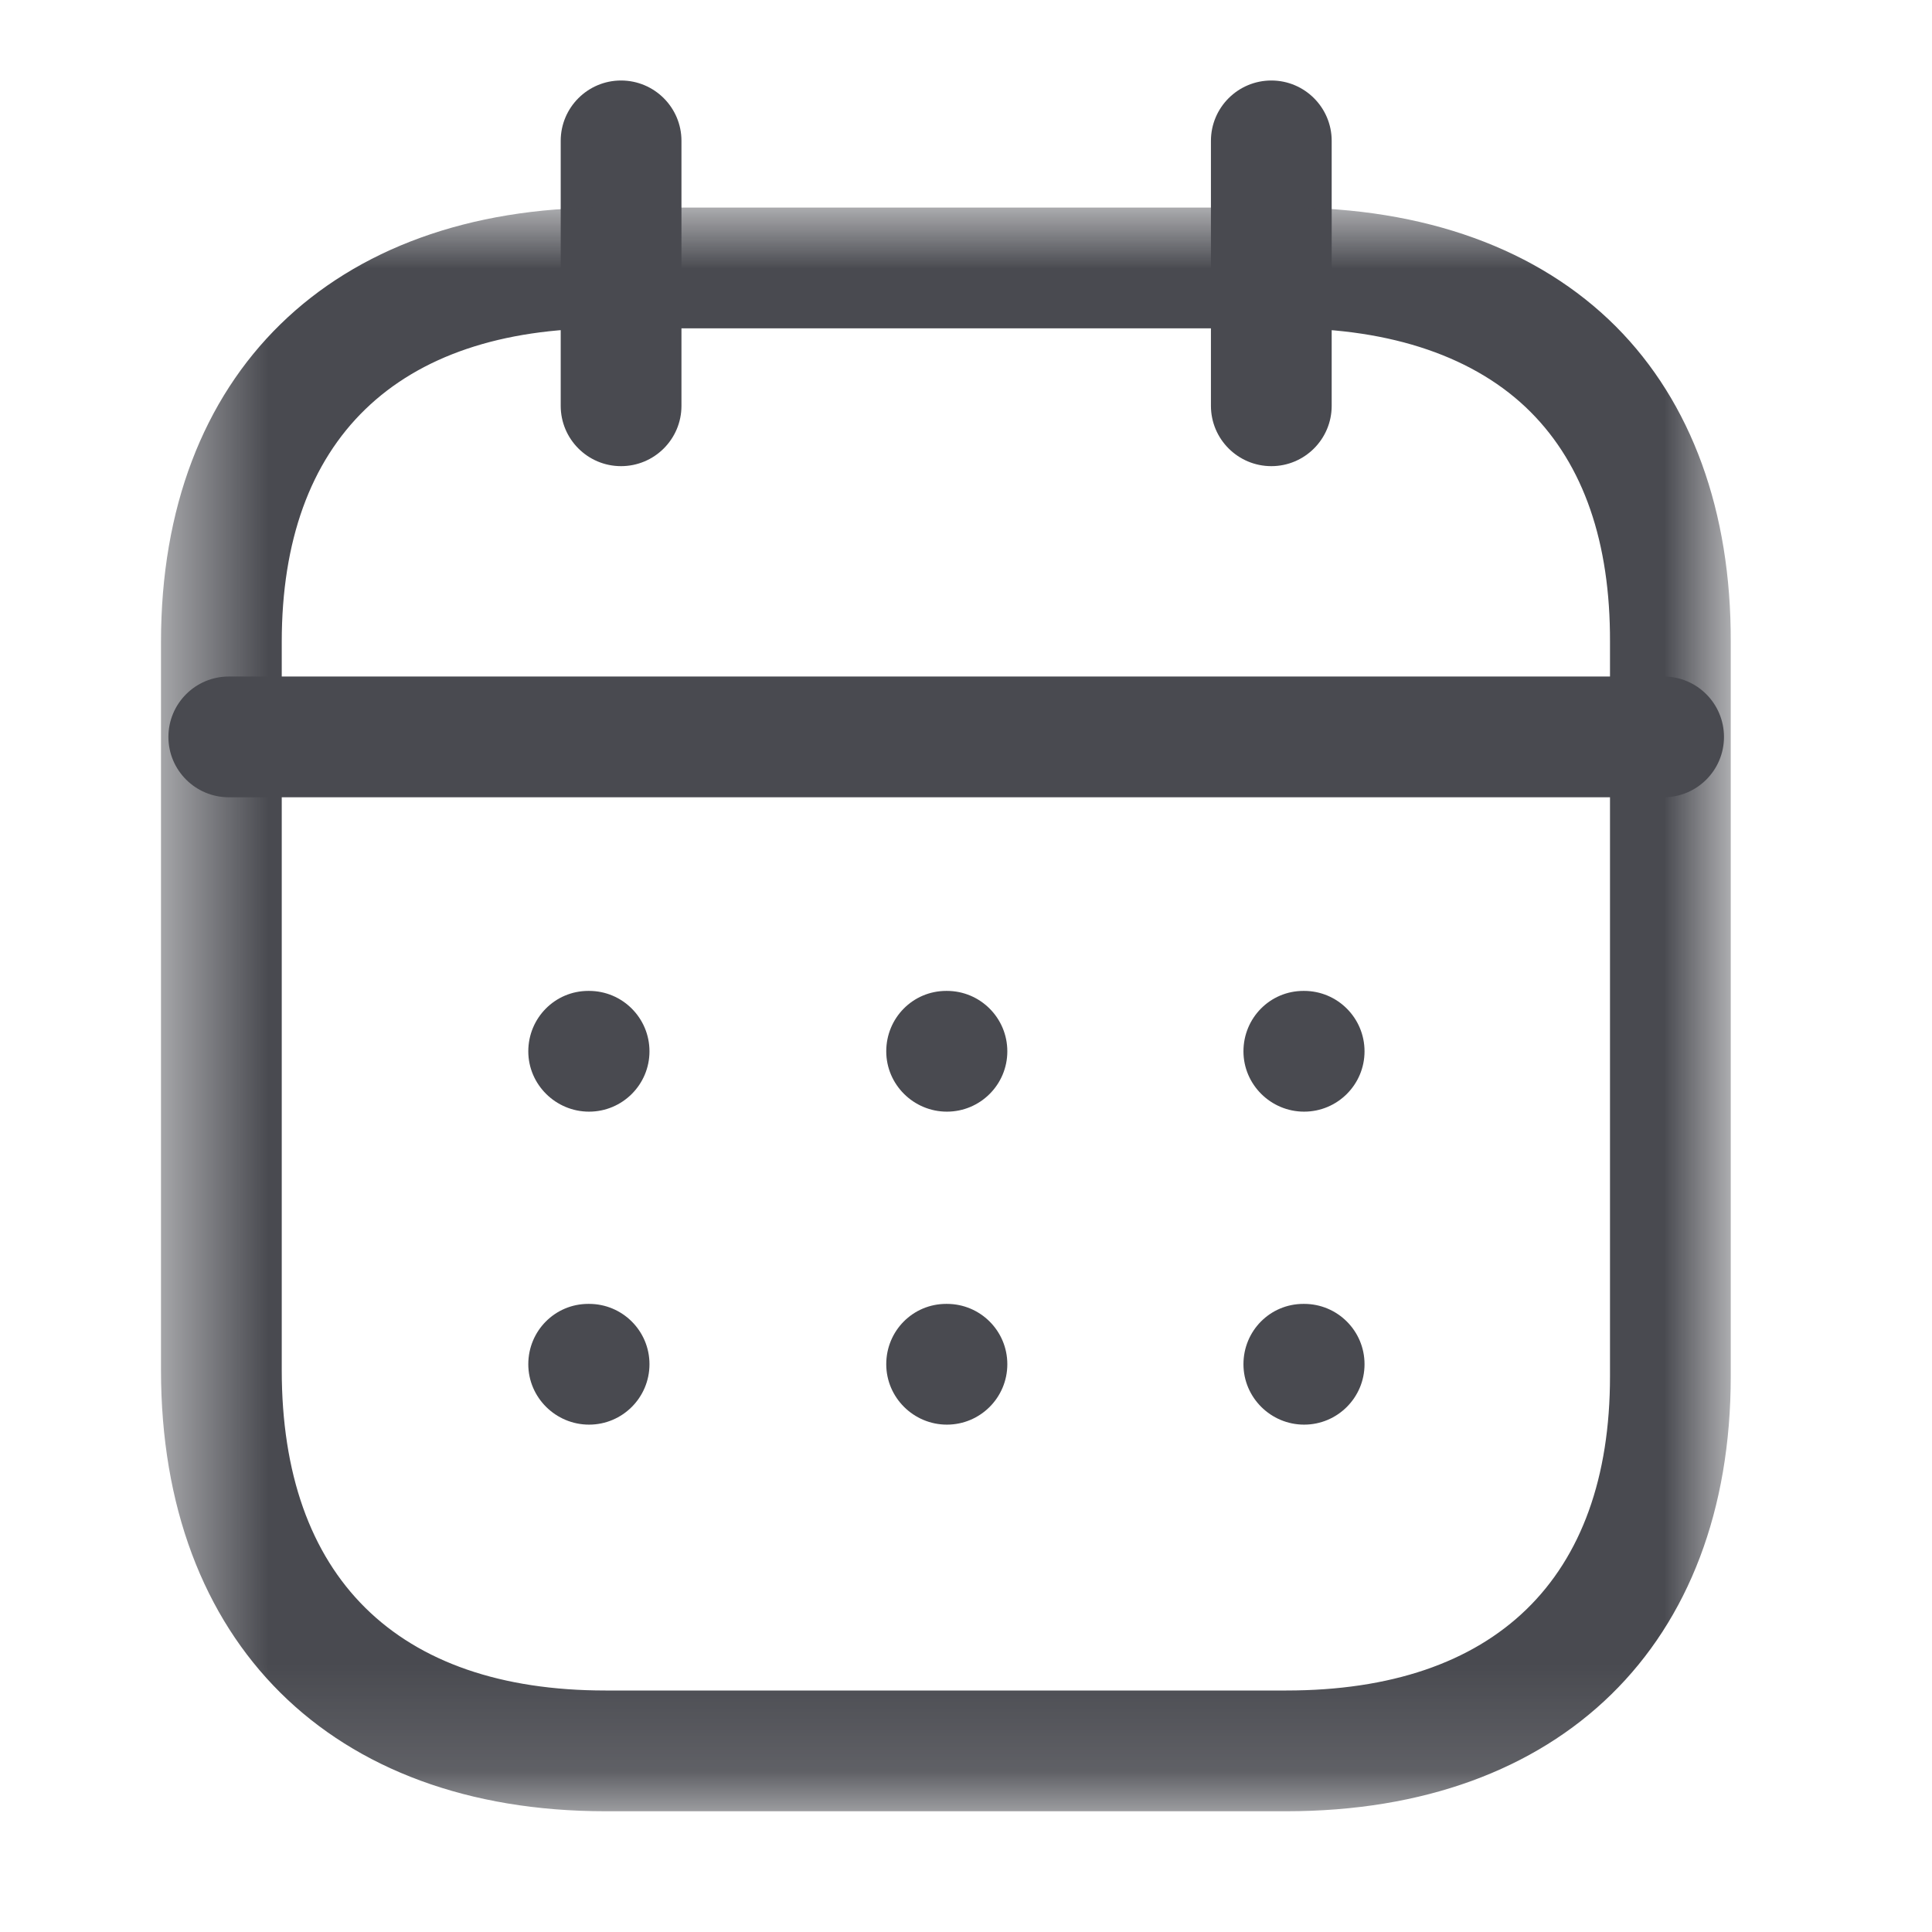 <svg width="18" height="18" viewBox="0 0 18 18" fill="none" xmlns="http://www.w3.org/2000/svg">
<path fill-rule="evenodd" clip-rule="evenodd" d="M15.5 7.428H2.132C1.821 7.428 1.569 7.176 1.569 6.866C1.569 6.555 1.821 6.303 2.132 6.303H15.5C15.81 6.303 16.062 6.555 16.062 6.866C16.062 7.176 15.81 7.428 15.5 7.428Z" fill="#494A50"/>
<path fill-rule="evenodd" clip-rule="evenodd" d="M12.15 10.357C11.84 10.357 11.585 10.105 11.585 9.795C11.585 9.484 11.833 9.232 12.144 9.232H12.15C12.461 9.232 12.713 9.484 12.713 9.795C12.713 10.105 12.461 10.357 12.15 10.357Z" fill="#494A50"/>
<path fill-rule="evenodd" clip-rule="evenodd" d="M8.822 10.357C8.512 10.357 8.257 10.105 8.257 9.795C8.257 9.484 8.505 9.232 8.816 9.232H8.822C9.133 9.232 9.385 9.484 9.385 9.795C9.385 10.105 9.133 10.357 8.822 10.357Z" fill="#494A50"/>
<path fill-rule="evenodd" clip-rule="evenodd" d="M5.488 10.357C5.178 10.357 4.922 10.105 4.922 9.795C4.922 9.484 5.171 9.232 5.481 9.232H5.488C5.799 9.232 6.051 9.484 6.051 9.795C6.051 10.105 5.799 10.357 5.488 10.357Z" fill="#494A50"/>
<path fill-rule="evenodd" clip-rule="evenodd" d="M12.15 13.273C11.84 13.273 11.585 13.021 11.585 12.71C11.585 12.399 11.833 12.148 12.144 12.148H12.15C12.461 12.148 12.713 12.399 12.713 12.71C12.713 13.021 12.461 13.273 12.15 13.273Z" fill="#494A50"/>
<path fill-rule="evenodd" clip-rule="evenodd" d="M8.822 13.273C8.512 13.273 8.257 13.021 8.257 12.71C8.257 12.399 8.505 12.148 8.816 12.148H8.822C9.133 12.148 9.385 12.399 9.385 12.71C9.385 13.021 9.133 13.273 8.822 13.273Z" fill="#494A50"/>
<path fill-rule="evenodd" clip-rule="evenodd" d="M5.488 13.273C5.178 13.273 4.922 13.021 4.922 12.71C4.922 12.399 5.171 12.148 5.481 12.148H5.488C5.799 12.148 6.051 12.399 6.051 12.71C6.051 13.021 5.799 13.273 5.488 13.273Z" fill="#494A50"/>
<path fill-rule="evenodd" clip-rule="evenodd" d="M11.845 4.343C11.534 4.343 11.282 4.091 11.282 3.781V1.312C11.282 1.002 11.534 0.75 11.845 0.75C12.155 0.75 12.407 1.002 12.407 1.312V3.781C12.407 4.091 12.155 4.343 11.845 4.343Z" fill="#494A50"/>
<path fill-rule="evenodd" clip-rule="evenodd" d="M5.786 4.343C5.476 4.343 5.224 4.091 5.224 3.781V1.312C5.224 1.002 5.476 0.75 5.786 0.75C6.097 0.75 6.349 1.002 6.349 1.312V3.781C6.349 4.091 6.097 4.343 5.786 4.343Z" fill="#494A50"/>
<mask id="mask0_567_1908" style="mask-type:luminance" maskUnits="userSpaceOnUse" x="1" y="1" width="16" height="16">
<path fill-rule="evenodd" clip-rule="evenodd" d="M1.5 1.934H16.125V16.875H1.5V1.934Z" fill="white"/>
</mask>
<g mask="url(#mask0_567_1908)">
<path fill-rule="evenodd" clip-rule="evenodd" d="M5.641 3.059C3.696 3.059 2.625 4.096 2.625 5.98V12.766C2.625 14.691 3.696 15.75 5.641 15.75H11.984C13.929 15.75 15 14.71 15 12.823V5.98C15.003 5.053 14.754 4.333 14.26 3.838C13.751 3.328 12.967 3.059 11.991 3.059H5.641ZM11.984 16.875H5.641C3.087 16.875 1.5 15.301 1.5 12.766V5.98C1.5 3.484 3.087 1.934 5.641 1.934H11.991C13.273 1.934 14.332 2.318 15.056 3.043C15.759 3.749 16.129 4.764 16.125 5.981V12.823C16.125 15.322 14.538 16.875 11.984 16.875Z" fill="#494A50"/>
</g>
</svg>
